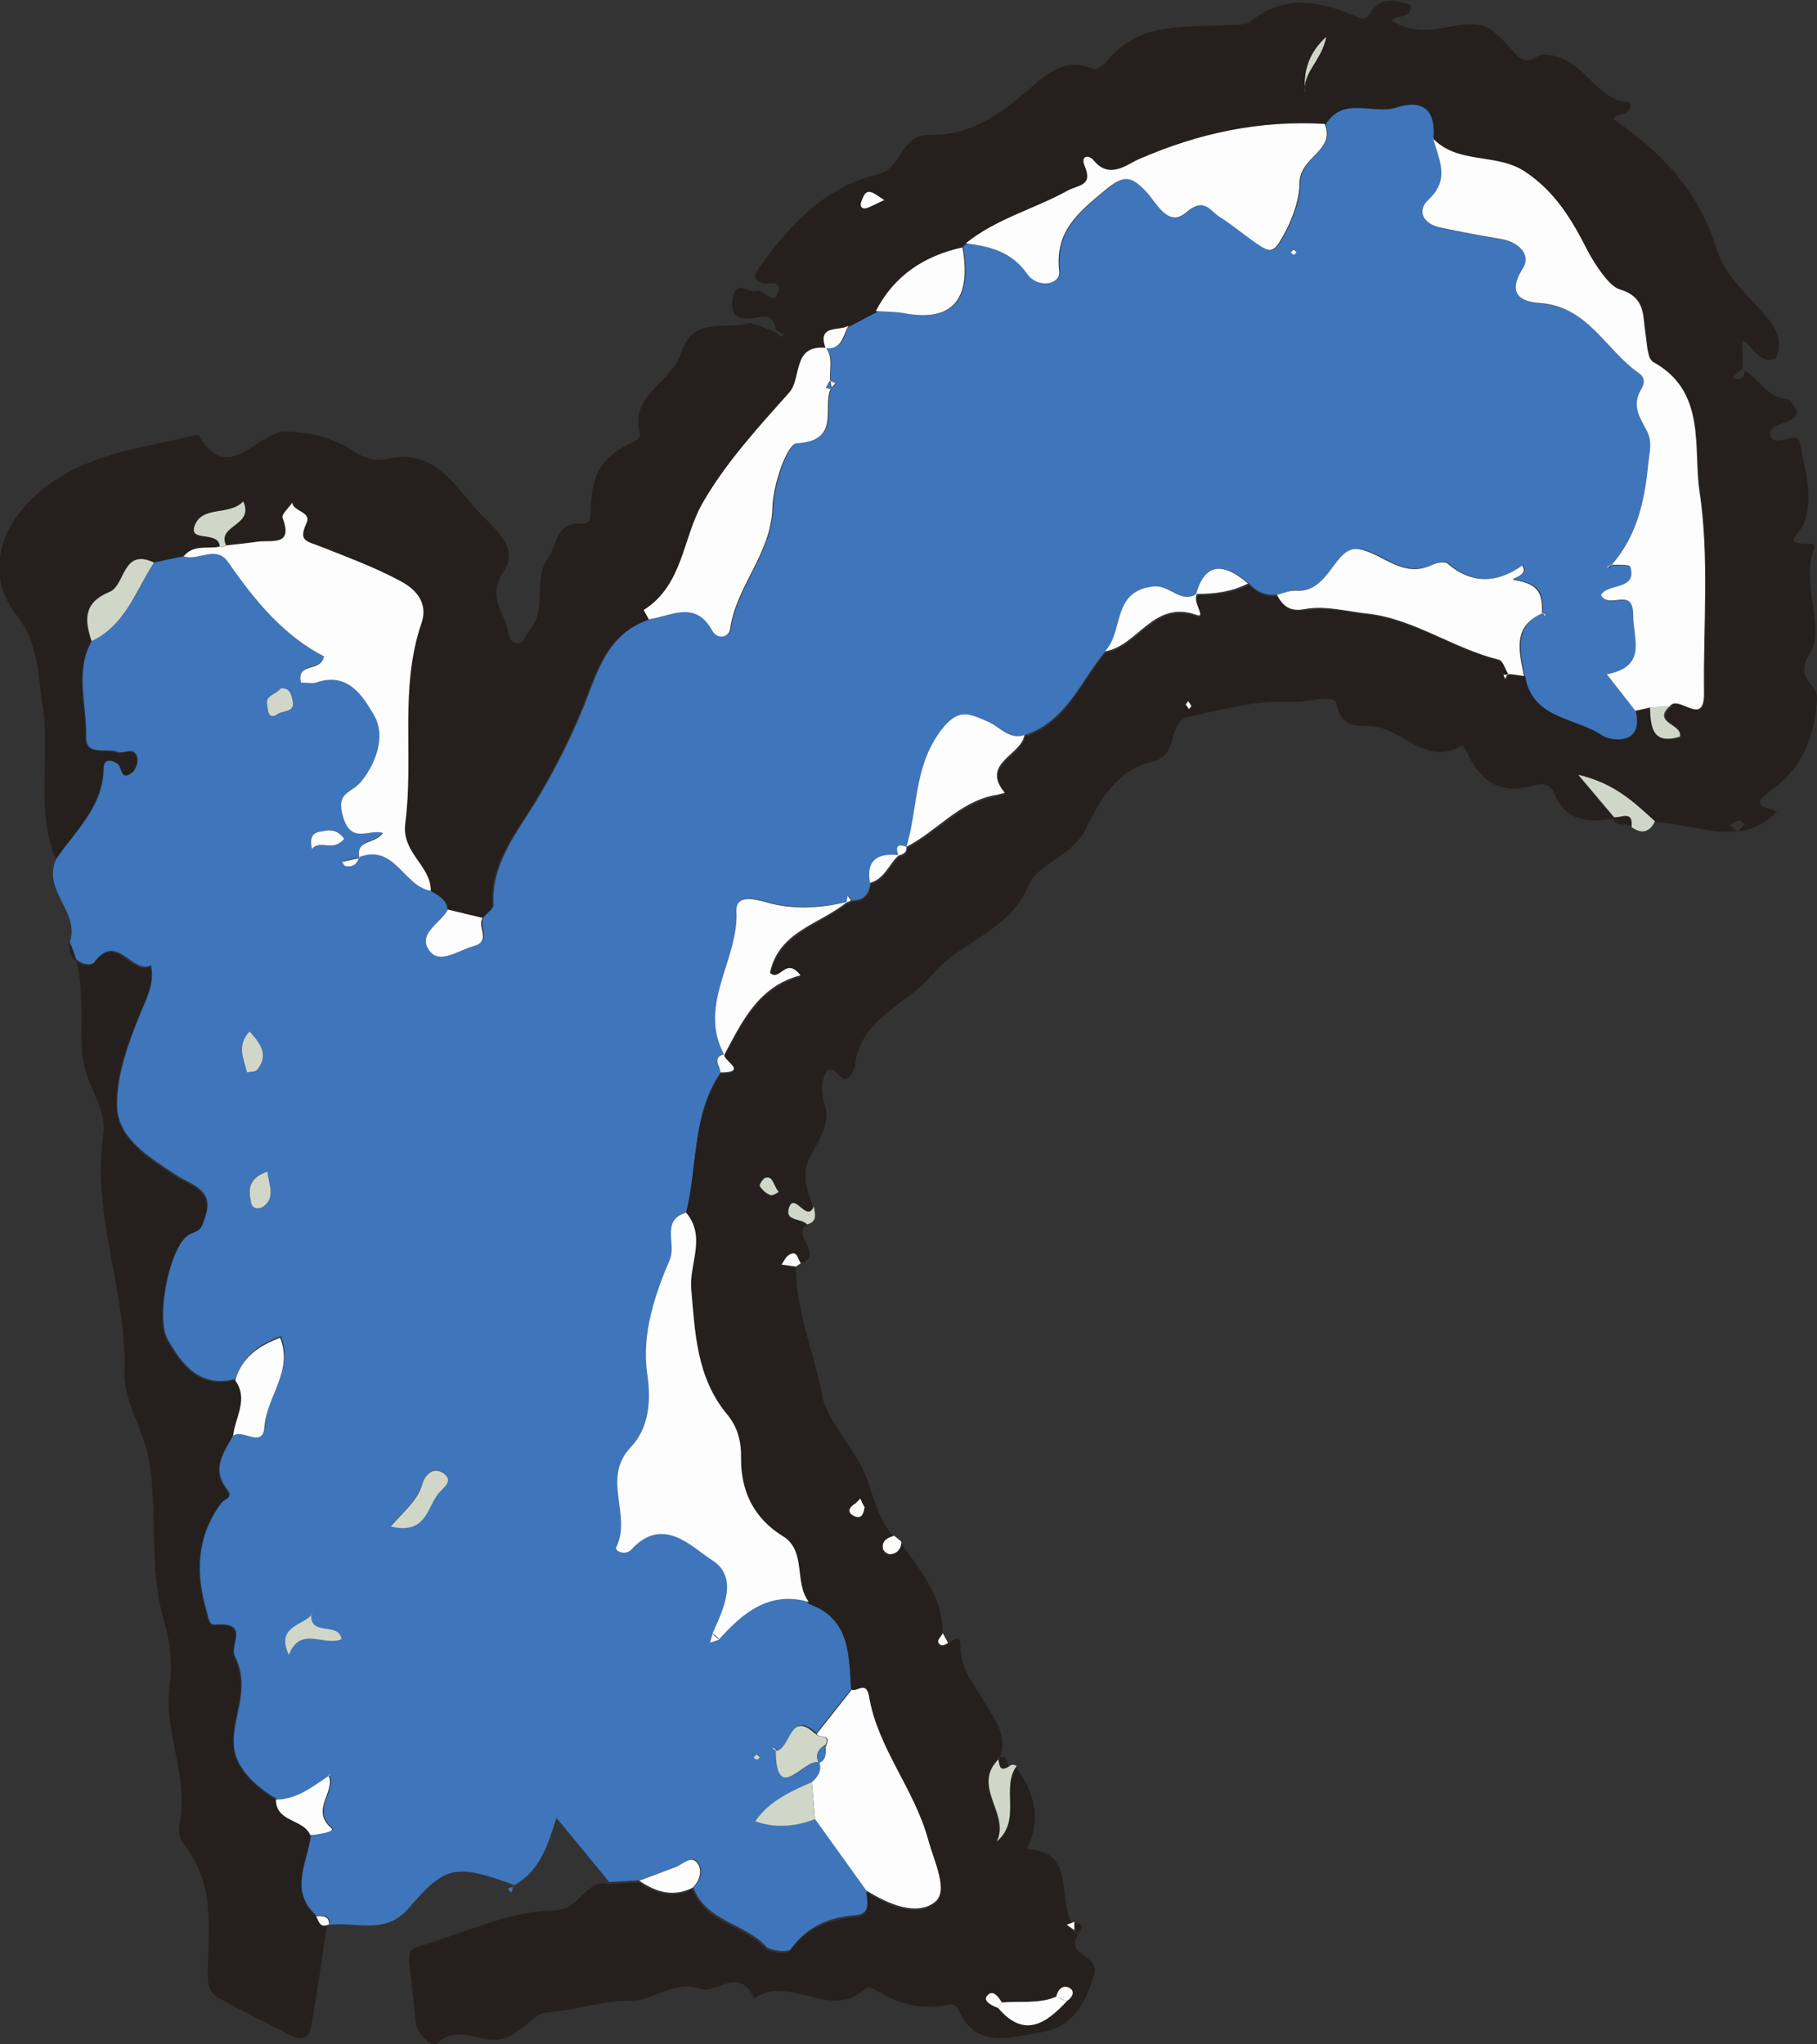 <svg width="80" height="90" viewBox="0 0 80 90" fill="none" xmlns="http://www.w3.org/2000/svg">
<rect x="0" y="0" width="80" height="90" fill="#333333" stroke="none"/>
<g clip-path="url(#clip0_82_387)">
<path d="M3.06 41.517C3.576 40.172 1.806 39.177 2.488 37.795C3.336 36.56 4.553 35.51 4.571 33.815C4.571 33.409 4.885 33.372 5.198 33.575C5.419 33.722 5.327 34.423 5.862 33.962C6.009 33.833 6.101 33.501 6.046 33.317C5.88 32.838 5.456 33.206 5.18 33.096C4.7 32.911 3.779 33.298 3.797 32.432C3.834 31.014 3.281 29.558 4.055 28.194C5.567 27.512 5.991 25.964 6.82 24.73C7.263 24.638 7.687 24.545 8.129 24.453C8.774 24.674 9.548 23.937 10.083 24.711C11.244 26.388 12.535 27.954 14.304 28.858C14.138 29.595 13.069 29.079 13.29 30.018C13.53 30.018 13.77 30.074 13.991 30C15.373 29.539 16.018 30.608 16.498 31.437C17.069 32.432 16.498 33.704 15.926 34.386C15.484 34.92 14.802 34.828 15.152 35.952C15.521 37.15 16.313 36.431 16.903 36.634C16.571 37.113 15.668 36.91 15.871 37.739C15.613 37.795 15.355 37.85 15.097 37.905C15.152 37.979 15.189 38.09 15.244 38.09C15.558 38.145 15.76 37.998 15.852 37.703C17.419 37.076 17.825 38.993 19.023 39.177C19.355 39.38 19.742 39.545 19.779 40.006C19.465 40.614 18.36 41.093 19.005 41.867C19.465 42.402 20.276 41.775 20.922 41.609C21.696 41.407 21.032 40.743 21.309 40.375C21.456 40.19 21.733 40.006 21.733 39.84C21.622 38.034 22.765 36.652 23.595 35.289C24.535 33.741 25.364 32.045 25.954 30.461C26.544 28.876 27.097 27.789 28.645 27.236C29.622 27.088 30.673 26.425 31.392 27.733C31.631 28.157 32.148 28.047 32.184 27.678C32.461 25.78 33.991 24.361 34.046 22.334C34.083 21.339 34.691 19.515 35.115 19.496C37.069 19.386 36.24 17.93 36.608 17.101C36.682 17.027 36.756 16.935 36.83 16.861C36.737 16.824 36.664 16.806 36.571 16.769C36.516 16.29 36.737 15.755 36.387 15.313C37.124 15.387 37.161 14.742 37.401 14.318C37.806 14.116 38.194 13.894 38.599 13.692C39.005 13.729 39.429 13.692 39.816 13.784C41.954 14.189 42.82 13.213 42.415 10.891V10.762L42.544 10.706C43.594 10.872 44.571 11.075 45.272 12.07C45.733 12.715 46.728 12.512 46.673 11.941C46.47 10.19 47.502 9.361 48.7 8.366C49.567 7.647 49.862 7.758 50.507 8.44C50.986 8.937 51.484 10.043 52.276 9.343C53.051 8.661 53.309 9.287 53.733 9.545C54.378 9.951 54.949 10.467 55.594 10.872C55.76 10.983 56.037 11.204 56.35 10.688C56.885 9.84 57.254 8.845 57.254 8.034C57.254 6.892 58.839 6.634 58.359 5.455C59.152 4.183 60.461 5.031 61.475 4.699C62.673 4.312 63.226 4.828 63.115 6.081C63.336 7.002 63.908 7.887 62.913 8.808C62.378 9.306 62.691 9.896 63.465 10.043C64.332 10.209 65.217 10.393 66.101 10.54C66.876 10.669 67.465 11.204 67.06 11.849C66.323 12.991 67.023 13.286 67.816 13.36C69.936 13.507 70.71 15.424 72.166 16.437C72.535 16.695 72.369 17.009 72.258 17.193C71.853 17.893 72.258 18.409 72.535 18.999C72.774 19.478 72.645 19.92 72.59 20.436C72.406 22.113 72.092 23.606 70.986 24.896C70.912 24.932 70.839 24.969 70.783 25.006C70.82 25.006 70.857 25.006 70.876 25.006C70.912 24.969 70.949 24.914 70.968 24.877C71.263 24.896 71.76 24.877 71.797 24.969C72.111 26.02 70.765 25.688 70.507 26.222C70.894 26.867 71.926 25.817 71.926 27.088C71.926 28.157 72.59 29.373 70.765 29.705C71.244 30.313 71.631 30.811 72.018 31.308C72.369 32.838 70.912 32.617 70.544 32.377C69.364 31.585 67.465 31.659 67.134 29.76C66.931 28.692 66.618 27.586 67.945 26.959C68 27.015 68.037 27.088 68.092 27.144C68.092 27.107 68.092 27.07 68.074 27.052C68.037 27.015 67.982 27.015 67.926 26.978C67.963 26.186 67.816 25.706 66.82 25.541C66.267 25.448 67.41 25.393 67.06 24.877C65.972 25.651 64.848 25.743 63.76 24.785C63.65 24.674 63.3 24.748 63.115 24.84C61.806 25.485 60.922 24.343 59.871 24.159C58.802 23.974 58.599 26.093 57.124 25.983C56.848 25.964 56.553 26.112 56.258 26.167C55.742 26.241 55.336 26.056 54.986 25.688C53.843 24.693 53.081 24.846 52.7 26.149H52.737C52.018 26.591 51.558 25.743 50.82 25.817C48.94 25.983 49.511 27.826 48.664 28.673C47.576 29.982 46.949 31.751 45.124 32.359C44.442 32.58 44.037 31.99 43.521 31.769C42.691 31.419 42.212 31.124 41.419 32.193C40.24 33.796 40.442 35.602 39.926 37.279C39.502 37.113 39.429 37.316 39.576 37.666H39.594C38.71 37.574 38.138 37.832 38.323 38.864C38.267 39.361 38.028 39.656 37.493 39.638C37.438 39.564 37.401 39.49 37.346 39.416C37.346 39.509 37.309 39.619 37.29 39.711C36.092 39.951 34.913 40.043 33.714 39.693C33.254 39.564 32.406 39.343 32.442 40.098C32.535 42.236 30.71 44.208 31.908 46.419V46.382C31.336 46.529 31.742 46.898 31.742 47.193C30.452 49.054 30.728 51.302 30.212 53.366C29.106 53.716 29.806 54.748 29.512 55.43C28.848 56.996 28.276 58.747 28.516 60.461C28.701 61.732 28.571 62.875 27.779 63.704C26.488 65.086 27.852 66.689 27.152 68.09C27.06 68.292 27.558 68.477 27.816 68.2C29.217 66.671 30.47 68.09 31.392 68.679C32.553 69.416 31.889 70.799 31.392 71.886C31.355 72.015 31.318 72.144 31.281 72.273L31.687 72.144C32.737 70.983 33.88 70.006 35.631 70.504C37.511 71.167 37.383 72.807 37.493 74.337C36.977 74.982 36.461 75.645 35.945 76.29C34.802 75.221 34.876 76.99 34.212 77.045C34.175 77.009 34.157 76.953 34.12 76.935C34.101 76.935 34.046 76.935 34.009 76.935C34.083 76.972 34.138 77.009 34.212 77.064C34.23 79.459 35.465 77.396 36.092 77.561C36.221 77.948 36.018 78.206 35.76 78.446C34.839 78.87 33.899 79.257 33.29 80.16C34.101 80.454 34.98 80.424 35.926 80.068C36.682 81.118 37.419 82.15 38.175 83.2C38.23 83.661 38.323 84.251 37.714 84.306C36.516 84.398 35.558 84.785 34.82 85.799C34.71 85.964 33.935 85.891 33.733 85.688C32.774 84.656 31.078 84.582 30.525 83.09C30.876 82.776 30.968 82.316 30.728 81.984C30.47 81.652 30.12 82.058 29.806 82.168C29.272 82.371 28.719 82.574 28.184 82.776C27.724 82.795 27.281 82.832 26.82 82.85C26.101 81.966 25.364 81.081 24.498 80.031C24.111 81.284 23.742 82.389 22.636 82.998H22.673C20.055 82.039 19.613 82.113 17.991 84.011C16.959 85.227 15.613 84.564 14.415 84.748L14.525 84.693C14.525 84.269 14.212 84.343 13.954 84.343C12.7 83.237 13.548 81.984 13.696 80.768C14.065 80.731 14.82 80.62 14.636 80.473C13.677 79.662 14.839 78.87 14.507 78.133C14.544 78.114 14.581 78.096 14.617 78.077C14.599 78.096 14.562 78.133 14.544 78.151C13.825 78.649 13.143 79.22 12.203 79.201C11.318 78.686 10.47 77.93 10.323 77.009C10.12 75.7 11.115 74.447 10.341 72.899C10.101 72.42 11.041 71.388 9.475 71.517C9.198 71.536 9.198 71.241 9.124 71.001C8.608 69.287 8.645 67.629 9.77 66.136C9.917 65.934 10.304 65.952 9.991 65.547C9.29 64.644 9.88 63.907 10.304 63.133C10.728 62.819 11.613 63.741 11.687 62.709C11.779 61.382 12.94 60.258 12.369 58.821C11.429 59.171 10.673 59.687 10.396 60.7C8.811 61.124 8.018 60.074 7.392 58.968C6.82 57.991 7.521 54.582 8.461 54.251C8.94 54.085 8.885 53.974 9.014 53.642C9.493 52.371 8.498 52.205 7.76 51.726C6.618 50.971 5.198 50.141 5.161 48.704C5.124 47.359 5.659 45.921 6.175 44.631C6.47 43.913 6.82 43.286 6.654 42.494C5.825 42.918 5.161 41.001 4.166 42.346C3.963 42.623 2.986 42.346 3.097 41.462L3.06 41.517ZM13.733 71.075C13.327 71.591 12.148 71.591 12.719 72.862C13.217 71.517 14.286 72.512 15.041 72.162C14.894 71.37 13.604 72.088 13.714 71.056C13.733 71.02 13.751 70.983 13.788 70.946C13.788 70.983 13.751 71.02 13.733 71.056V71.075ZM17.217 67.187C18.783 67.555 18.802 66.321 19.318 65.713C19.521 65.473 19.982 65.178 19.539 64.846C19.06 64.496 18.691 64.957 18.599 65.307C18.396 66.026 17.843 66.45 17.217 67.168V67.187ZM11.779 51.579C10.876 51.855 10.949 52.426 11.06 52.961C11.115 53.237 11.429 53.255 11.631 53.09C12.148 52.666 11.816 52.131 11.779 51.579ZM10.986 45.405C10.396 46.05 10.746 46.64 10.876 47.211C11.041 47.174 11.263 47.174 11.336 47.082C11.834 46.437 11.484 45.958 10.986 45.405ZM12.35 30.313C12.166 30.571 11.668 30.59 11.76 31.014C11.797 31.198 11.797 31.769 12.221 31.437C12.442 31.271 13.032 31.382 12.885 30.848C12.829 30.608 12.774 30.239 12.35 30.313ZM15.152 36.929C14.894 36.542 14.599 36.523 14.304 36.579C13.991 36.634 13.548 36.615 13.733 37.371C14.138 36.929 14.673 37.537 15.152 36.929ZM56.959 11.222C56.959 11.222 57.051 11.149 57.088 11.093C57.051 11.056 56.995 10.983 56.959 10.983C56.922 10.983 56.866 11.056 56.83 11.093C56.866 11.13 56.922 11.167 56.959 11.204V11.222ZM33.327 77.248C33.327 77.248 33.235 77.34 33.198 77.377C33.254 77.414 33.29 77.488 33.346 77.469C33.383 77.469 33.419 77.396 33.475 77.359C33.438 77.322 33.383 77.285 33.346 77.248H33.327Z" fill="#3F75BB"/>
<path d="M28.571 27.273C27.023 27.826 26.47 28.913 25.88 30.497C25.29 32.082 24.461 33.778 23.521 35.325C22.691 36.689 21.548 38.053 21.659 39.877C21.659 40.043 21.383 40.227 21.235 40.411C20.719 40.282 20.221 40.172 19.705 40.043C19.668 39.582 19.281 39.416 18.949 39.214C18.949 38.09 17.659 37.555 17.825 36.247C18.212 33.335 17.548 30.332 18.544 27.42C18.765 26.775 18.544 26.093 17.64 25.596C16.516 24.988 15.318 24.545 14.157 24.085C13.493 23.827 13.106 23.845 13.475 23.034C13.714 22.518 12.903 22.537 12.848 22.131C12.7 22.353 12.369 22.647 12.424 22.795C12.903 24.066 11.945 23.771 11.336 23.845C10.876 23.901 10.396 23.956 9.935 24.011C9.512 23.09 11.207 23.163 10.691 22.076C10.083 22.721 8.903 22.242 8.553 23.145C8.276 23.901 9.622 23.329 9.659 24.066C9.124 24.195 8.498 23.956 8.074 24.49C7.631 24.582 7.207 24.674 6.765 24.767C5.364 24.103 5.512 25.762 4.811 26.056C3.631 26.536 3.705 27.291 4.018 28.231C3.244 29.595 3.797 31.069 3.76 32.469C3.742 33.335 4.664 32.948 5.143 33.133C5.419 33.243 5.862 32.875 6.009 33.354C6.065 33.538 5.972 33.87 5.825 33.999C5.29 34.441 5.382 33.741 5.161 33.612C4.848 33.409 4.553 33.446 4.535 33.851C4.498 35.528 3.3 36.579 2.452 37.832C1.548 35.639 2.23 33.298 1.88 31.087C1.677 29.779 1.696 28.286 0.737 27.088C-0.535 25.504 -0.147 23.569 1.235 22.131C3.226 20.049 5.862 19.81 8.406 19.201C8.516 19.183 8.719 19.128 8.756 19.183C10.101 21.431 11.3 18.962 12.608 18.999C13.825 19.036 14.765 19.312 15.723 19.957C16.055 20.178 16.608 20.307 16.995 20.215C18.912 19.736 19.816 21.081 20.829 22.26C21.548 23.108 22.931 24.029 22.212 25.098C21.456 26.241 22.101 26.812 22.341 27.66C22.415 27.954 22.433 28.249 22.71 28.305C23.078 28.397 23.115 27.954 23.299 27.77C24.148 26.849 23.429 25.541 24.129 24.564C24.535 23.974 24.479 22.979 25.585 23.053C26.028 23.09 25.991 22.758 26.009 22.463C26.046 20.841 26.488 20.086 27.945 19.423C28.184 19.312 28.184 19.165 28.166 19.091C27.724 17.359 29.604 16.824 29.991 15.534C30.507 13.857 32 14.576 33.032 14.208C33.383 14.337 33.733 14.466 34.083 14.595C34.194 14.668 34.286 14.76 34.396 14.834C34.396 14.834 34.47 14.76 34.507 14.724C34.396 14.65 34.267 14.595 34.157 14.521C34.065 13.71 33.493 13.968 33.032 14.023C32.24 14.079 32.129 13.6 32.295 13.01C32.461 12.328 32.977 12.918 33.309 12.807C33.659 12.678 34.065 13.544 34.267 12.844C34.433 12.291 33.843 12.549 33.567 12.457C33.032 12.273 33.29 11.978 33.511 11.665C34.839 9.822 36.369 8.219 38.673 7.666C39.724 7.408 39.631 5.897 40.959 5.934C42.544 5.989 43.797 5.178 45.032 4.165C45.843 3.501 46.746 2.414 48.148 3.041C48.276 3.096 48.608 2.875 48.737 2.69C50.249 0.829 52.387 1.253 54.359 1.087C54.581 1.069 54.876 1.087 55.023 0.977C56.59 -0.332 58.194 0.074 59.834 0.774C60.129 0.903 60.221 0.737 60.369 0.516C60.83 -0.147 61.456 -1.04234e-05 62.12 0.221C62.157 0.903 61.475 0.59 61.272 0.921C61.935 1.308 62.654 1.4 63.392 1.253C65.29 0.921 65.419 0.885 66.746 2.396C67.263 2.985 67.613 2.396 68 2.396C69.751 2.469 70.23 4.459 71.779 4.515C71.853 5.233 71.097 4.883 71.041 5.252C73.161 6.708 74.802 8.403 75.576 10.964C75.908 12.07 76.922 12.973 77.733 13.894C78.249 14.484 78.489 15.037 78.194 15.774C77.438 16.069 77.253 15.276 76.719 14.982C76.719 15.442 76.719 15.829 76.737 16.216C76.59 16.345 76.442 16.474 76.295 16.603C76.35 16.622 76.387 16.677 76.442 16.677C76.756 16.732 76.793 16.529 76.811 16.308C77.475 16.695 77.825 17.543 78.728 17.561C79.982 18.814 77.622 18.409 77.972 19.257C78.341 19.681 79.134 18.907 79.244 19.496C79.465 20.62 79.834 21.818 79.465 22.961C79.299 23.495 78.286 23.993 79.779 23.937C79.816 23.937 79.908 24.029 79.908 24.048C79.226 25.651 80.406 27.623 79.687 28.765C78.949 29.926 80.055 30.074 80 30.756C79.889 32.469 79.355 33.815 77.954 34.81C76.885 35.565 77.954 35.547 78.249 35.731C76.608 37.389 74.691 36.247 72.866 36.192C71.982 35.399 71.115 34.533 69.493 34.146C70.194 34.994 70.636 35.51 71.078 36.026C69.972 36.228 68.94 36.173 68.442 34.957C68.203 34.367 67.742 34.515 67.41 34.607C65.917 35.012 65.106 34.275 64.535 33.022C64.498 32.948 64.387 32.819 64.369 32.819C62.783 33.778 61.77 32.082 60.424 31.972C59.668 31.916 59.078 32.101 58.839 30.977C58.746 30.516 57.475 30.958 56.737 30.903C55.3 30.811 53.806 31.253 52.369 31.548C51.355 31.751 51.963 33.262 50.728 33.538C49.217 33.87 48.424 35.197 47.779 36.542C47.226 37.666 45.677 38.053 45.309 38.937C44.442 41.038 42.286 41.425 41.069 42.881C39.945 44.245 37.862 44.816 37.641 46.916C37.622 47.119 37.475 47.377 37.29 47.488C36.977 47.69 36.516 46.382 36.221 47.617C36.074 48.188 36.406 48.649 36.387 49.109C36.387 49.699 36 50.325 35.687 50.878C35.244 51.689 35.539 52.389 35.797 53.127C35.484 53.901 34.912 52.408 34.691 53.237C34.544 53.79 35.263 53.642 35.502 53.919C34.839 54.398 36.332 55.227 35.226 55.651C35.06 55.485 35.078 55.025 34.673 55.301C34.544 55.393 34.47 55.559 34.378 55.706C34.599 55.743 34.82 55.762 35.041 55.798C35.041 57.77 35.871 59.613 36.221 61.529C36.332 62.193 37.217 63.372 37.77 64.275C38.415 65.326 38.47 66.671 39.336 67.647C39.041 67.721 38.783 67.85 38.839 68.2C38.839 68.311 39.06 68.477 39.152 68.458C39.465 68.421 39.65 68.237 39.65 67.905C40.516 69.14 41.548 70.301 41.493 71.959C41.419 72.088 41.253 72.254 41.29 72.346C41.364 72.549 41.548 72.494 41.714 72.383C41.917 72.273 42.286 71.849 42.286 72.439C42.286 73.471 42.894 74.189 43.373 74.982C43.834 75.737 44.387 76.474 44 77.451C42.71 78.667 44.479 79.883 43.871 81.118C44.977 80.16 44.037 78.796 44.737 77.801C45.604 78.962 45.843 80.178 45.198 81.394C47.465 81.523 46.489 83.679 47.244 84.711L47.3 84.656C47.189 84.693 47.078 84.73 46.968 84.785C47.078 84.859 47.189 84.951 47.3 85.025C47.355 85.08 47.41 85.135 47.484 85.172C46.839 86.093 48.387 86.038 48.184 86.849C47.852 88.157 47.207 89.245 45.862 89.466C44.553 89.668 42.986 90.276 42.194 88.471C42.046 88.157 41.806 88.249 41.604 88.286C40.571 88.471 39.527 88.231 38.47 87.568C38.47 87.568 38.194 87.457 38.138 87.512C36.645 88.968 34.894 87.015 33.364 87.881C33.309 87.918 33.253 87.936 33.198 87.954C32.571 86.554 31.521 87.752 30.931 87.568C29.622 87.125 28.793 88.12 27.687 88.084C26.525 88.065 25.383 88.507 24.166 88.581C23.281 88.636 22.857 89.889 21.622 89.797C20.885 89.742 19.871 89.171 19.152 90.074C19.134 90.092 18.396 89.65 18.323 89.115C18.23 88.231 18.12 87.346 18.028 86.462C17.991 86.167 17.972 85.835 18.341 85.725C20.35 85.135 22.359 84.14 24.369 84.103C25.622 84.085 25.733 82.703 26.783 82.942C27.244 82.924 27.687 82.887 28.148 82.868C28.885 83.366 29.64 83.606 30.488 83.182C31.041 84.674 32.756 84.748 33.696 85.78C33.899 85.983 34.673 86.038 34.783 85.891C35.521 84.877 36.479 84.509 37.677 84.398C38.304 84.343 38.212 83.753 38.138 83.292C39.097 83.9 40.369 84.453 41.18 83.79C41.77 83.292 41.124 82.021 40.866 81.063C40.276 78.833 38.673 77.045 38.267 74.779C38.138 74.005 37.714 74.613 37.475 74.447C37.364 72.918 37.475 71.278 35.613 70.614C34.949 69.748 35.521 68.366 34.47 67.721C33.18 66.929 32.608 65.731 32.627 64.331C32.627 63.538 32.461 62.93 32 62.34C30.673 60.737 30.617 58.765 30.433 56.831C30.341 55.706 31.115 54.527 30.194 53.458C30.728 51.413 30.452 49.146 31.724 47.285C33.032 47.285 31.724 46.714 31.908 46.474V46.511C32.682 45.037 33.401 43.507 35.263 43.01C34.599 42.162 34.359 43.323 33.917 42.899C34.323 41.056 36.129 40.762 37.309 39.785V39.803C37.383 39.803 37.456 39.767 37.511 39.711C38.046 39.711 38.286 39.435 38.341 38.937C38.986 38.753 39.17 38.108 39.613 37.721H39.594C39.797 37.684 39.982 37.611 39.945 37.353C41.272 36.671 42.249 35.399 43.797 35.086C43.963 35.049 44.111 35.012 44.276 34.975C43.17 33.667 44.995 33.335 45.143 32.432C46.968 31.824 47.594 30.055 48.682 28.747C50.138 28.526 50.802 26.462 52.719 27.144C53.18 27.31 52.479 26.536 52.756 26.204H52.719C53.511 26.204 54.286 26.13 55.005 25.762C55.355 26.13 55.76 26.314 56.276 26.241C56.535 26.738 56.848 26.996 57.511 26.867C58.415 26.701 59.392 26.978 60.276 27.07C62.286 27.31 64.055 28.618 66.046 29.097C66.23 29.134 66.323 29.521 66.47 29.742C66.396 29.742 66.323 29.742 66.249 29.742C66.267 29.797 66.304 29.871 66.323 29.926C66.359 29.853 66.396 29.76 66.433 29.687L67.152 29.779C67.465 31.677 69.382 31.585 70.562 32.396C70.931 32.654 72.387 32.856 72.037 31.327C72.258 31.271 72.479 31.235 72.7 31.179C72.737 31.99 72.774 32.838 74.009 32.469C74.175 31.916 72.811 31.88 73.548 31.142C73.899 30.553 75.078 32.101 75.06 30.553C75.023 27.568 75.299 24.564 74.857 21.634C74.581 19.736 75.171 17.267 72.829 15.977C72.553 15.829 72.553 15.129 72.479 14.687C72.35 13.913 72.498 13.12 71.336 12.77C70.894 12.641 70.267 11.701 69.936 11.075C69.217 9.711 68.498 8.477 67.152 7.574C65.899 6.744 64.203 7.26 63.115 6.118C63.226 4.865 62.673 4.349 61.475 4.736C60.442 5.068 59.152 4.201 58.359 5.491C55.502 5.326 52.811 5.878 50.194 7.039C49.714 7.26 48.922 7.979 48.203 7.113C47.963 6.818 47.613 6.892 47.797 7.353C48.166 8.237 47.521 8.163 47.023 8.44C45.548 9.251 43.871 9.693 42.544 10.762L42.415 10.817V10.946C40.719 11.315 39.392 12.181 38.599 13.747C38.194 13.95 37.806 14.171 37.401 14.373C36.995 14.65 35.982 14.3 36.387 15.368C34.894 15.221 35.336 16.695 34.765 17.34C33.401 18.87 31.963 20.418 30.949 22.205C30.064 23.753 30.101 25.799 28.369 26.904C28.369 26.904 28.516 27.181 28.59 27.328L28.571 27.273ZM37.622 66.228C37.401 66.376 37.29 66.579 37.548 66.726C37.917 66.929 38.028 66.671 38.065 66.358C38.009 66.228 37.954 66.1 37.88 65.971L37.622 66.228ZM46.507 87.899C45.733 88.231 44.903 88.084 44.111 88.157C43.945 87.881 43.705 87.549 43.447 87.881C43.281 88.102 43.687 88.305 43.945 88.397C45.088 89.76 46.046 89.097 46.968 88.102C47.207 87.973 47.355 87.697 47.152 87.549C46.857 87.346 46.599 87.531 46.525 87.899H46.507ZM58.396 1.622C57.671 2.285 57.364 3.108 57.475 4.091C57.309 3.206 58.157 2.727 58.396 1.622ZM34.267 52.482C33.991 52.095 34.009 51.763 33.677 51.855C33.567 51.892 33.401 52.168 33.438 52.224C33.548 52.389 33.714 52.555 33.899 52.611C34.009 52.647 34.175 52.5 34.249 52.482H34.267ZM38.931 8.808C38.691 8.661 38.562 8.532 38.396 8.477C38.065 8.348 38.009 8.698 37.935 8.845C37.806 9.122 37.972 9.232 38.267 9.122C38.47 9.029 38.654 8.937 38.931 8.808ZM76.498 36.615C76.627 36.486 76.737 36.376 76.829 36.284C76.737 36.228 76.645 36.118 76.571 36.118C76.424 36.155 76.313 36.247 76.166 36.321C76.258 36.413 76.35 36.486 76.498 36.615ZM52.221 30.995C52.221 30.995 52.313 31.124 52.369 31.198C52.406 31.161 52.461 31.106 52.461 31.069C52.442 30.995 52.369 30.921 52.332 30.848C52.295 30.884 52.276 30.94 52.24 30.977L52.221 30.995Z" fill="#25201D"/>
<path d="M3.06 41.517C2.949 42.42 3.926 42.678 4.129 42.402C5.124 41.056 5.788 42.991 6.618 42.549C6.783 43.342 6.433 43.968 6.138 44.687C5.604 45.977 5.069 47.396 5.124 48.759C5.18 50.197 6.581 51.026 7.723 51.781C8.461 52.26 9.456 52.445 8.977 53.698C8.848 54.029 8.903 54.122 8.424 54.306C7.484 54.638 6.783 58.047 7.355 59.023C8 60.129 8.793 61.179 10.359 60.755C10.949 61.585 10.359 62.377 10.267 63.169C9.843 63.925 9.253 64.681 9.954 65.584C10.267 65.989 9.88 65.971 9.733 66.173C8.608 67.666 8.571 69.306 9.088 71.038C9.161 71.259 9.161 71.573 9.438 71.554C11.005 71.425 10.065 72.457 10.304 72.936C11.06 74.484 10.065 75.737 10.286 77.045C10.433 77.948 11.281 78.722 12.166 79.238C12.166 80.233 13.383 80.067 13.677 80.805C13.53 82.021 12.682 83.274 13.935 84.38C14.065 84.601 14.101 84.951 14.507 84.73L14.396 84.785C14.157 86.296 13.954 87.826 13.677 89.337C13.622 89.65 13.272 89.834 12.885 89.65C11.779 89.079 10.673 88.544 9.585 87.936C9.198 87.715 9.143 87.31 9.143 86.849C9.18 84.914 9.475 82.924 8.111 81.228C7.945 81.026 7.834 80.639 7.889 80.381C8.35 78.28 7.207 76.308 7.465 74.245C7.594 73.268 7.502 72.291 7.226 71.37C6.507 68.974 7.005 66.468 6.507 64.054C6.249 62.782 5.438 61.714 5.475 60.313C5.585 56.83 4.018 53.477 4.553 49.902C4.719 48.778 3.742 47.727 3.631 46.456C3.484 44.816 3.797 43.102 3.097 41.536L3.06 41.517Z" fill="#25201D"/>
<path d="M44.756 77.746C44.055 78.741 44.995 80.123 43.889 81.063C44.498 79.828 42.71 78.612 44.018 77.396H43.963C44.037 77.635 43.963 78.04 44.442 77.746C44.553 77.672 44.645 77.672 44.756 77.746Z" fill="#D0D7C9"/>
<path d="M71.078 35.989C70.636 35.473 70.194 34.939 69.493 34.109C71.134 34.496 71.981 35.362 72.866 36.155C72.627 36.652 72.276 36.726 71.834 36.413C71.889 35.639 71.336 36.063 71.023 35.989H71.078Z" fill="#D0D7C9"/>
<path d="M35.539 53.901C35.3 53.624 34.581 53.772 34.728 53.219C34.949 52.389 35.521 53.882 35.834 53.108C35.871 53.421 36.018 53.772 35.539 53.901Z" fill="#D0D7C9"/>
<path d="M71.023 35.971C71.336 36.044 71.908 35.62 71.834 36.394C71.594 36.173 71.097 36.486 71.023 35.971Z" fill="#25201D"/>
<path d="M47.244 84.656C47.687 84.638 47.687 84.822 47.484 85.117C47.429 85.061 47.373 85.025 47.318 84.969C47.318 84.84 47.318 84.73 47.318 84.601L47.263 84.656H47.244Z" fill="#25201D"/>
<path d="M22.599 83.016C22.581 83.108 22.544 83.219 22.525 83.311C22.175 83.071 22.562 83.108 22.636 83.034L22.599 83.016Z" fill="#3F75BB"/>
<path d="M44.424 77.764C43.963 78.059 44.018 77.635 43.945 77.414C44.369 77.193 44.313 77.58 44.424 77.764Z" fill="#25201D"/>
<path d="M63.078 6.081C64.166 7.242 65.862 6.726 67.115 7.537C68.461 8.421 69.198 9.656 69.899 11.038C70.23 11.665 70.857 12.604 71.299 12.733C72.461 13.084 72.313 13.857 72.442 14.65C72.516 15.092 72.516 15.792 72.793 15.94C75.134 17.23 74.544 19.699 74.82 21.597C75.263 24.509 74.986 27.531 75.023 30.516C75.041 32.064 73.862 30.516 73.511 31.106C73.235 31.106 72.94 31.142 72.664 31.142C72.442 31.198 72.221 31.235 72 31.29C71.613 30.792 71.226 30.295 70.746 29.687C72.553 29.337 71.908 28.139 71.908 27.07C71.908 25.799 70.857 26.849 70.489 26.204C70.746 25.669 72.111 26.001 71.779 24.951C71.742 24.84 71.244 24.877 70.949 24.859H70.968C72.074 23.587 72.406 22.095 72.571 20.418C72.627 19.902 72.756 19.459 72.516 18.98C72.221 18.409 71.834 17.893 72.24 17.174C72.35 16.99 72.516 16.677 72.147 16.419C70.691 15.405 69.917 13.489 67.797 13.341C67.005 13.286 66.323 12.973 67.041 11.831C67.447 11.204 66.857 10.651 66.083 10.522C65.198 10.375 64.332 10.209 63.447 10.025C62.673 9.877 62.359 9.287 62.894 8.79C63.889 7.869 63.318 6.984 63.097 6.063L63.078 6.081Z" fill="#FDFDFD"/>
<path d="M30.194 53.366C31.115 54.435 30.341 55.614 30.433 56.738C30.599 58.673 30.673 60.645 32 62.248C32.479 62.819 32.645 63.446 32.627 64.238C32.627 65.639 33.18 66.837 34.47 67.629C35.521 68.274 34.949 69.674 35.613 70.522C33.862 70.025 32.719 71.001 31.668 72.162C31.576 72.07 31.484 71.978 31.373 71.904C31.871 70.817 32.516 69.435 31.373 68.698C30.452 68.108 29.198 66.689 27.797 68.219C27.539 68.495 27.041 68.292 27.134 68.108C27.834 66.708 26.47 65.104 27.76 63.722C28.553 62.893 28.682 61.751 28.498 60.479C28.24 58.765 28.829 56.996 29.493 55.448C29.788 54.767 29.088 53.735 30.194 53.385V53.366Z" fill="#FDFDFD"/>
<path d="M9.954 24.011C10.415 23.956 10.894 23.919 11.355 23.845C11.982 23.771 12.922 24.048 12.442 22.795C12.387 22.647 12.719 22.353 12.866 22.131C12.922 22.537 13.733 22.518 13.493 23.034C13.124 23.845 13.493 23.808 14.175 24.085C15.336 24.545 16.535 24.988 17.659 25.596C18.581 26.093 18.783 26.775 18.562 27.42C17.567 30.313 18.23 33.317 17.843 36.247C17.677 37.555 18.968 38.09 18.968 39.214C17.77 39.029 17.383 37.113 15.797 37.739L15.834 37.776C15.631 36.947 16.535 37.168 16.866 36.671C16.276 36.468 15.484 37.187 15.115 35.989C14.765 34.865 15.447 34.939 15.889 34.423C16.461 33.741 17.051 32.469 16.461 31.474C15.982 30.645 15.318 29.576 13.954 30.037C13.751 30.111 13.493 30.037 13.254 30.055C13.051 29.116 14.12 29.631 14.267 28.894C12.498 27.991 11.207 26.425 10.046 24.748C9.512 23.974 8.719 24.711 8.092 24.49C8.516 23.956 9.143 24.177 9.677 24.066L9.825 24.103L9.954 24.011Z" fill="#FDFDFD"/>
<path d="M42.507 10.725C43.834 9.638 45.512 9.214 46.986 8.403C47.484 8.127 48.129 8.2 47.76 7.316C47.558 6.855 47.926 6.781 48.166 7.076C48.866 7.924 49.659 7.205 50.157 7.002C52.774 5.86 55.465 5.289 58.323 5.455C58.82 6.634 57.235 6.892 57.217 8.034C57.217 8.845 56.848 9.84 56.313 10.688C56 11.185 55.742 10.964 55.558 10.872C54.913 10.467 54.341 9.951 53.696 9.545C53.272 9.287 53.032 8.661 52.24 9.343C51.429 10.043 50.931 8.937 50.47 8.44C49.825 7.776 49.53 7.647 48.664 8.366C47.465 9.361 46.433 10.19 46.636 11.941C46.71 12.531 45.696 12.715 45.235 12.07C44.535 11.056 43.558 10.854 42.507 10.706V10.725Z" fill="#FDFDFD"/>
<path d="M28.571 27.273C28.498 27.125 28.332 26.867 28.35 26.849C30.083 25.743 30.046 23.698 30.931 22.15C31.945 20.381 33.364 18.833 34.746 17.285C35.318 16.64 34.857 15.166 36.369 15.313C36.7 15.755 36.498 16.29 36.553 16.769C36.498 16.861 36.424 16.972 36.369 17.082L36.608 17.119H36.571C36.203 17.948 37.032 19.404 35.078 19.515C34.654 19.533 34.028 21.358 34.009 22.353C33.954 24.38 32.406 25.799 32.147 27.697C32.092 28.065 31.576 28.176 31.355 27.752C30.617 26.425 29.585 27.107 28.608 27.254L28.571 27.273Z" fill="#FDFDFD"/>
<path d="M37.475 74.373C37.714 74.539 38.138 73.931 38.267 74.705C38.654 76.972 40.258 78.759 40.866 80.989C41.124 81.947 41.77 83.219 41.18 83.716C40.387 84.38 39.097 83.827 38.138 83.219C37.383 82.168 36.645 81.136 35.889 80.086C35.834 79.552 35.797 78.999 35.742 78.464C36 78.225 36.203 77.967 36.074 77.58V77.598C36.461 77.432 36.295 77.064 36.387 76.806C36.627 76.308 36.018 76.548 35.963 76.327C36.479 75.682 36.995 75.018 37.511 74.373H37.475Z" fill="#FDFDFD"/>
<path d="M66.415 29.687C66.267 29.466 66.175 29.079 65.991 29.042C63.982 28.544 62.23 27.236 60.221 27.015C59.336 26.923 58.378 26.646 57.456 26.812C56.793 26.941 56.479 26.683 56.221 26.186C56.516 26.112 56.793 25.983 57.087 26.001C58.544 26.112 58.765 23.993 59.834 24.177C60.885 24.361 61.77 25.504 63.078 24.859C63.263 24.767 63.613 24.711 63.724 24.803C64.811 25.743 65.936 25.669 67.023 24.896C67.373 25.412 66.23 25.467 66.783 25.559C67.779 25.725 67.926 26.204 67.889 26.996H67.908C66.562 27.586 66.894 28.692 67.097 29.76C66.857 29.724 66.618 29.687 66.378 29.668L66.415 29.705V29.687Z" fill="#FDFDFD"/>
<path d="M45.106 32.359C44.959 33.262 43.152 33.593 44.24 34.902C44.074 34.939 43.926 34.994 43.76 35.012C42.212 35.326 41.235 36.597 39.908 37.279C40.424 35.602 40.221 33.796 41.401 32.193C42.194 31.124 42.673 31.419 43.502 31.769C44.018 31.99 44.424 32.58 45.106 32.359Z" fill="#FDFDFD"/>
<path d="M37.29 39.711C36.111 40.688 34.286 40.983 33.899 42.825C34.341 43.249 34.581 42.088 35.244 42.936C33.401 43.415 32.682 44.945 31.889 46.437C30.691 44.226 32.535 42.254 32.424 40.117C32.387 39.361 33.235 39.582 33.696 39.711C34.894 40.061 36.092 39.988 37.272 39.711H37.29Z" fill="#FDFDFD"/>
<path d="M38.562 13.692C39.373 12.125 40.7 11.259 42.378 10.891C42.783 13.213 41.917 14.189 39.779 13.784C39.373 13.71 38.968 13.729 38.562 13.692Z" fill="#FDFDFD"/>
<path d="M10.267 63.188C10.36 62.377 10.949 61.603 10.36 60.774C10.636 59.76 11.392 59.245 12.332 58.894C12.922 60.332 11.76 61.456 11.65 62.783C11.576 63.815 10.691 62.875 10.267 63.206V63.188Z" fill="#FDFDFD"/>
<path d="M52.719 26.13C52.442 26.444 53.143 27.236 52.682 27.07C50.765 26.388 50.101 28.452 48.645 28.673C49.493 27.826 48.922 26.001 50.802 25.817C51.521 25.743 52 26.609 52.719 26.13Z" fill="#FDFDFD"/>
<path d="M4.037 28.231C3.723 27.291 3.668 26.536 4.829 26.056C5.53 25.762 5.382 24.103 6.783 24.767C5.972 26.001 5.53 27.531 4.018 28.231H4.037Z" fill="#D0D7C9"/>
<path d="M35.742 78.464C35.797 78.999 35.834 79.552 35.889 80.086C34.943 80.442 34.065 80.473 33.253 80.178C33.88 79.275 34.802 78.87 35.724 78.464H35.742Z" fill="#D0D7C9"/>
<path d="M19.723 40.043C20.24 40.172 20.737 40.283 21.253 40.412C20.977 40.78 21.659 41.425 20.866 41.646C20.221 41.812 19.41 42.439 18.949 41.904C18.304 41.13 19.392 40.669 19.723 40.043Z" fill="#FDFDFD"/>
<path d="M13.659 80.786C13.364 80.068 12.148 80.233 12.148 79.22C13.088 79.22 13.77 78.649 14.489 78.169H14.47C14.783 78.888 13.64 79.681 14.599 80.491C14.765 80.639 14.009 80.768 13.659 80.786Z" fill="#FDFDFD"/>
<path d="M35.926 76.327C36 76.548 36.59 76.327 36.35 76.806C36.019 76.99 35.889 77.248 36.037 77.598V77.58C35.41 77.414 34.175 79.478 34.157 77.082C34.82 77.027 34.747 75.258 35.889 76.327H35.926Z" fill="#D0D7C9"/>
<path d="M17.217 67.187C17.843 66.468 18.396 66.044 18.599 65.326C18.691 64.975 19.06 64.515 19.539 64.865C19.982 65.197 19.539 65.473 19.318 65.731C18.802 66.339 18.783 67.574 17.217 67.205V67.187Z" fill="#D0D7C9"/>
<path d="M30.488 83.108C29.64 83.532 28.866 83.292 28.148 82.795C28.682 82.592 29.235 82.389 29.77 82.187C30.064 82.076 30.415 81.671 30.691 82.002C30.931 82.316 30.839 82.776 30.488 83.108Z" fill="#FDFDFD"/>
<path d="M54.949 25.688C54.23 26.056 53.456 26.149 52.664 26.149C53.032 24.846 53.794 24.693 54.949 25.688Z" fill="#FDFDFD"/>
<path d="M13.714 71.056C13.604 72.07 14.912 71.37 15.041 72.162C14.286 72.512 13.217 71.536 12.719 72.862C12.129 71.591 13.327 71.573 13.733 71.075L13.714 71.056Z" fill="#D0D7C9"/>
<path d="M11.779 51.579C11.816 52.131 12.147 52.666 11.631 53.09C11.428 53.255 11.115 53.237 11.06 52.961C10.949 52.445 10.876 51.873 11.779 51.579Z" fill="#D0D7C9"/>
<path d="M10.986 45.405C11.484 45.958 11.834 46.437 11.336 47.082C11.263 47.193 11.023 47.174 10.876 47.211C10.747 46.64 10.396 46.05 10.986 45.405Z" fill="#D0D7C9"/>
<path d="M12.35 30.313C12.774 30.239 12.829 30.608 12.885 30.848C13.014 31.382 12.442 31.271 12.221 31.437C11.779 31.751 11.797 31.179 11.76 31.014C11.668 30.608 12.166 30.571 12.35 30.313Z" fill="#D0D7C9"/>
<path d="M15.152 36.929C14.654 37.537 14.12 36.929 13.733 37.371C13.567 36.615 13.991 36.634 14.304 36.579C14.599 36.523 14.894 36.56 15.152 36.929Z" fill="#FDFDFD"/>
<path d="M39.576 37.647C39.134 38.034 38.949 38.698 38.304 38.864C38.12 37.813 38.691 37.555 39.576 37.647Z" fill="#FDFDFD"/>
<path d="M36.35 15.332C35.963 14.263 36.959 14.595 37.364 14.337C37.106 14.76 37.087 15.405 36.35 15.332Z" fill="#FDFDFD"/>
<path d="M15.816 37.74C15.723 38.053 15.521 38.182 15.207 38.127C15.152 38.127 15.115 37.998 15.06 37.942C15.318 37.887 15.576 37.832 15.834 37.776L15.797 37.74H15.816Z" fill="#FDFDFD"/>
<path d="M31.908 46.401C31.724 46.64 33.032 47.211 31.723 47.211C31.723 46.935 31.318 46.548 31.908 46.401Z" fill="#FDFDFD"/>
<path d="M36.535 16.769C36.535 16.769 36.7 16.824 36.793 16.861C36.719 16.935 36.645 17.027 36.571 17.101H36.608C36.608 16.972 36.571 16.861 36.553 16.732L36.535 16.769Z" fill="#FDFDFD"/>
<path d="M14.488 84.711C14.083 84.914 14.046 84.582 13.917 84.361C14.175 84.361 14.488 84.306 14.488 84.711Z" fill="#FDFDFD"/>
<path d="M56.959 11.222C56.959 11.222 56.866 11.149 56.83 11.112C56.866 11.075 56.922 11.001 56.959 11.001C56.995 11.001 57.051 11.075 57.087 11.112C57.051 11.149 56.995 11.185 56.959 11.241V11.222Z" fill="#FDFDFD"/>
<path d="M33.327 77.248C33.327 77.248 33.419 77.322 33.456 77.359C33.419 77.396 33.383 77.469 33.327 77.469C33.29 77.469 33.235 77.414 33.18 77.377C33.217 77.34 33.253 77.285 33.309 77.248H33.327Z" fill="#D0D7C9"/>
<path d="M34.194 77.082C34.194 77.082 34.065 77.009 33.991 76.953C34.028 76.953 34.065 76.935 34.101 76.953C34.138 76.99 34.175 77.027 34.194 77.064V77.082Z" fill="#D0D7C9"/>
<path d="M14.489 78.169C14.489 78.169 14.544 78.114 14.562 78.096C14.525 78.114 14.489 78.133 14.452 78.151H14.47L14.489 78.169Z" fill="#FDFDFD"/>
<path d="M31.668 72.181C31.539 72.217 31.41 72.273 31.263 72.31C31.3 72.181 31.336 72.052 31.373 71.923C31.465 72.015 31.558 72.107 31.668 72.181Z" fill="#FDFDFD"/>
<path d="M13.733 71.075C13.733 71.075 13.77 71.001 13.788 70.964C13.77 71.001 13.751 71.038 13.714 71.075H13.733Z" fill="#D0D7C9"/>
<path d="M70.912 24.84C70.912 24.84 70.857 24.932 70.82 24.969C70.82 24.969 70.765 24.969 70.728 24.969C70.802 24.932 70.876 24.896 70.931 24.859L70.912 24.84Z" fill="#FDFDFD"/>
<path d="M67.889 26.978C67.889 26.978 68 27.015 68.037 27.052C68.055 27.052 68.037 27.107 68.055 27.144C68 27.088 67.963 27.015 67.908 26.959L67.889 26.978Z" fill="#FDFDFD"/>
<path d="M37.475 39.638C37.475 39.638 37.346 39.711 37.272 39.73C37.272 39.638 37.309 39.527 37.327 39.435C37.383 39.509 37.419 39.582 37.475 39.656V39.638Z" fill="#FDFDFD"/>
<path d="M39.908 37.279C39.945 37.537 39.742 37.611 39.558 37.666C39.429 37.297 39.484 37.113 39.908 37.279Z" fill="#FDFDFD"/>
<path d="M9.954 24.011L9.825 24.103L9.677 24.066C9.641 23.329 8.295 23.901 8.571 23.145C8.903 22.242 10.101 22.721 10.71 22.076C11.207 23.163 9.53 23.108 9.954 24.011Z" fill="#D0D7C9"/>
<path d="M44.111 88.157C44.922 88.084 45.733 88.231 46.507 87.899C46.654 87.973 46.802 88.047 46.968 88.102C46.046 89.097 45.088 89.742 43.945 88.397C44 88.323 44.055 88.231 44.111 88.157Z" fill="#FDFDFD"/>
<path d="M58.396 1.622C58.157 2.746 57.309 3.206 57.475 4.091C57.352 3.108 57.659 2.285 58.396 1.622Z" fill="#D0D7C9"/>
<path d="M72.645 31.142C72.922 31.142 73.217 31.106 73.493 31.106C72.737 31.843 74.12 31.88 73.954 32.432C72.719 32.801 72.682 31.972 72.645 31.142Z" fill="#D0D7C9"/>
<path d="M34.267 52.482C34.267 52.482 34.009 52.666 33.917 52.611C33.733 52.537 33.567 52.389 33.456 52.224C33.419 52.168 33.585 51.892 33.696 51.855C34.028 51.763 34.009 52.095 34.286 52.482H34.267Z" fill="#D0D7C9"/>
<path d="M38.931 8.808C38.654 8.937 38.47 9.029 38.267 9.122C37.972 9.251 37.825 9.122 37.935 8.845C38.009 8.698 38.065 8.348 38.396 8.477C38.544 8.532 38.673 8.643 38.931 8.808Z" fill="#FDFDFD"/>
<path d="M35.078 55.762C34.857 55.725 34.636 55.706 34.415 55.669C34.507 55.541 34.581 55.356 34.71 55.264C35.115 54.988 35.115 55.448 35.263 55.614C35.189 55.651 35.134 55.706 35.06 55.743L35.078 55.762Z" fill="#FDFDFD"/>
<path d="M43.945 88.397C43.687 88.305 43.281 88.102 43.447 87.881C43.687 87.549 43.945 87.881 44.111 88.157C44.055 88.231 44 88.323 43.945 88.397Z" fill="#FDFDFD"/>
<path d="M39.687 67.869C39.687 68.2 39.484 68.403 39.189 68.421C39.078 68.421 38.876 68.274 38.876 68.163C38.82 67.813 39.097 67.684 39.373 67.611C39.484 67.703 39.576 67.776 39.687 67.869Z" fill="#FDFDFD"/>
<path d="M46.507 87.899C46.581 87.531 46.857 87.346 47.134 87.549C47.337 87.697 47.189 87.973 46.949 88.102C46.802 88.028 46.654 87.954 46.489 87.899H46.507Z" fill="#FDFDFD"/>
<path d="M47.3 84.601C47.3 84.73 47.3 84.84 47.3 84.969C47.189 84.895 47.078 84.803 46.968 84.73C47.078 84.693 47.189 84.656 47.3 84.601Z" fill="#FDFDFD"/>
<path d="M41.733 72.328C41.585 72.439 41.401 72.494 41.309 72.291C41.272 72.199 41.438 72.033 41.511 71.904C41.585 72.033 41.659 72.181 41.733 72.31V72.328Z" fill="#FDFDFD"/>
<path d="M38.065 66.339C38.028 66.652 37.917 66.929 37.548 66.708C37.29 66.56 37.401 66.358 37.622 66.21C37.77 66.247 37.917 66.302 38.065 66.339Z" fill="#FDFDFD"/>
<path d="M37.622 66.228L37.88 65.971C37.935 66.1 37.991 66.228 38.065 66.358C37.917 66.321 37.77 66.265 37.622 66.228Z" fill="#FDFDFD"/>
<path d="M52.221 30.995C52.221 30.995 52.295 30.903 52.313 30.866C52.35 30.94 52.424 30.995 52.442 31.087C52.442 31.124 52.387 31.161 52.35 31.216C52.295 31.142 52.258 31.069 52.203 31.014L52.221 30.995Z" fill="#FDFDFD"/>
<path d="M66.378 29.65C66.378 29.65 66.304 29.816 66.267 29.889C66.249 29.834 66.212 29.76 66.194 29.705C66.267 29.705 66.341 29.705 66.415 29.705L66.378 29.668V29.65Z" fill="#FDFDFD"/>
<path d="M36.535 16.751C36.535 16.88 36.571 16.99 36.59 17.119C36.516 17.119 36.424 17.101 36.35 17.082C36.406 16.972 36.479 16.861 36.535 16.751Z" fill="#3F75BB"/>
<path d="M36.055 77.617C35.889 77.248 36.018 76.99 36.369 76.824C36.276 77.101 36.442 77.469 36.055 77.617Z" fill="#3F75BB"/>
</g>
<defs>
<clipPath id="clip0_82_387">
<rect width="80" height="90" fill="white"/>
</clipPath>
</defs>
</svg>
